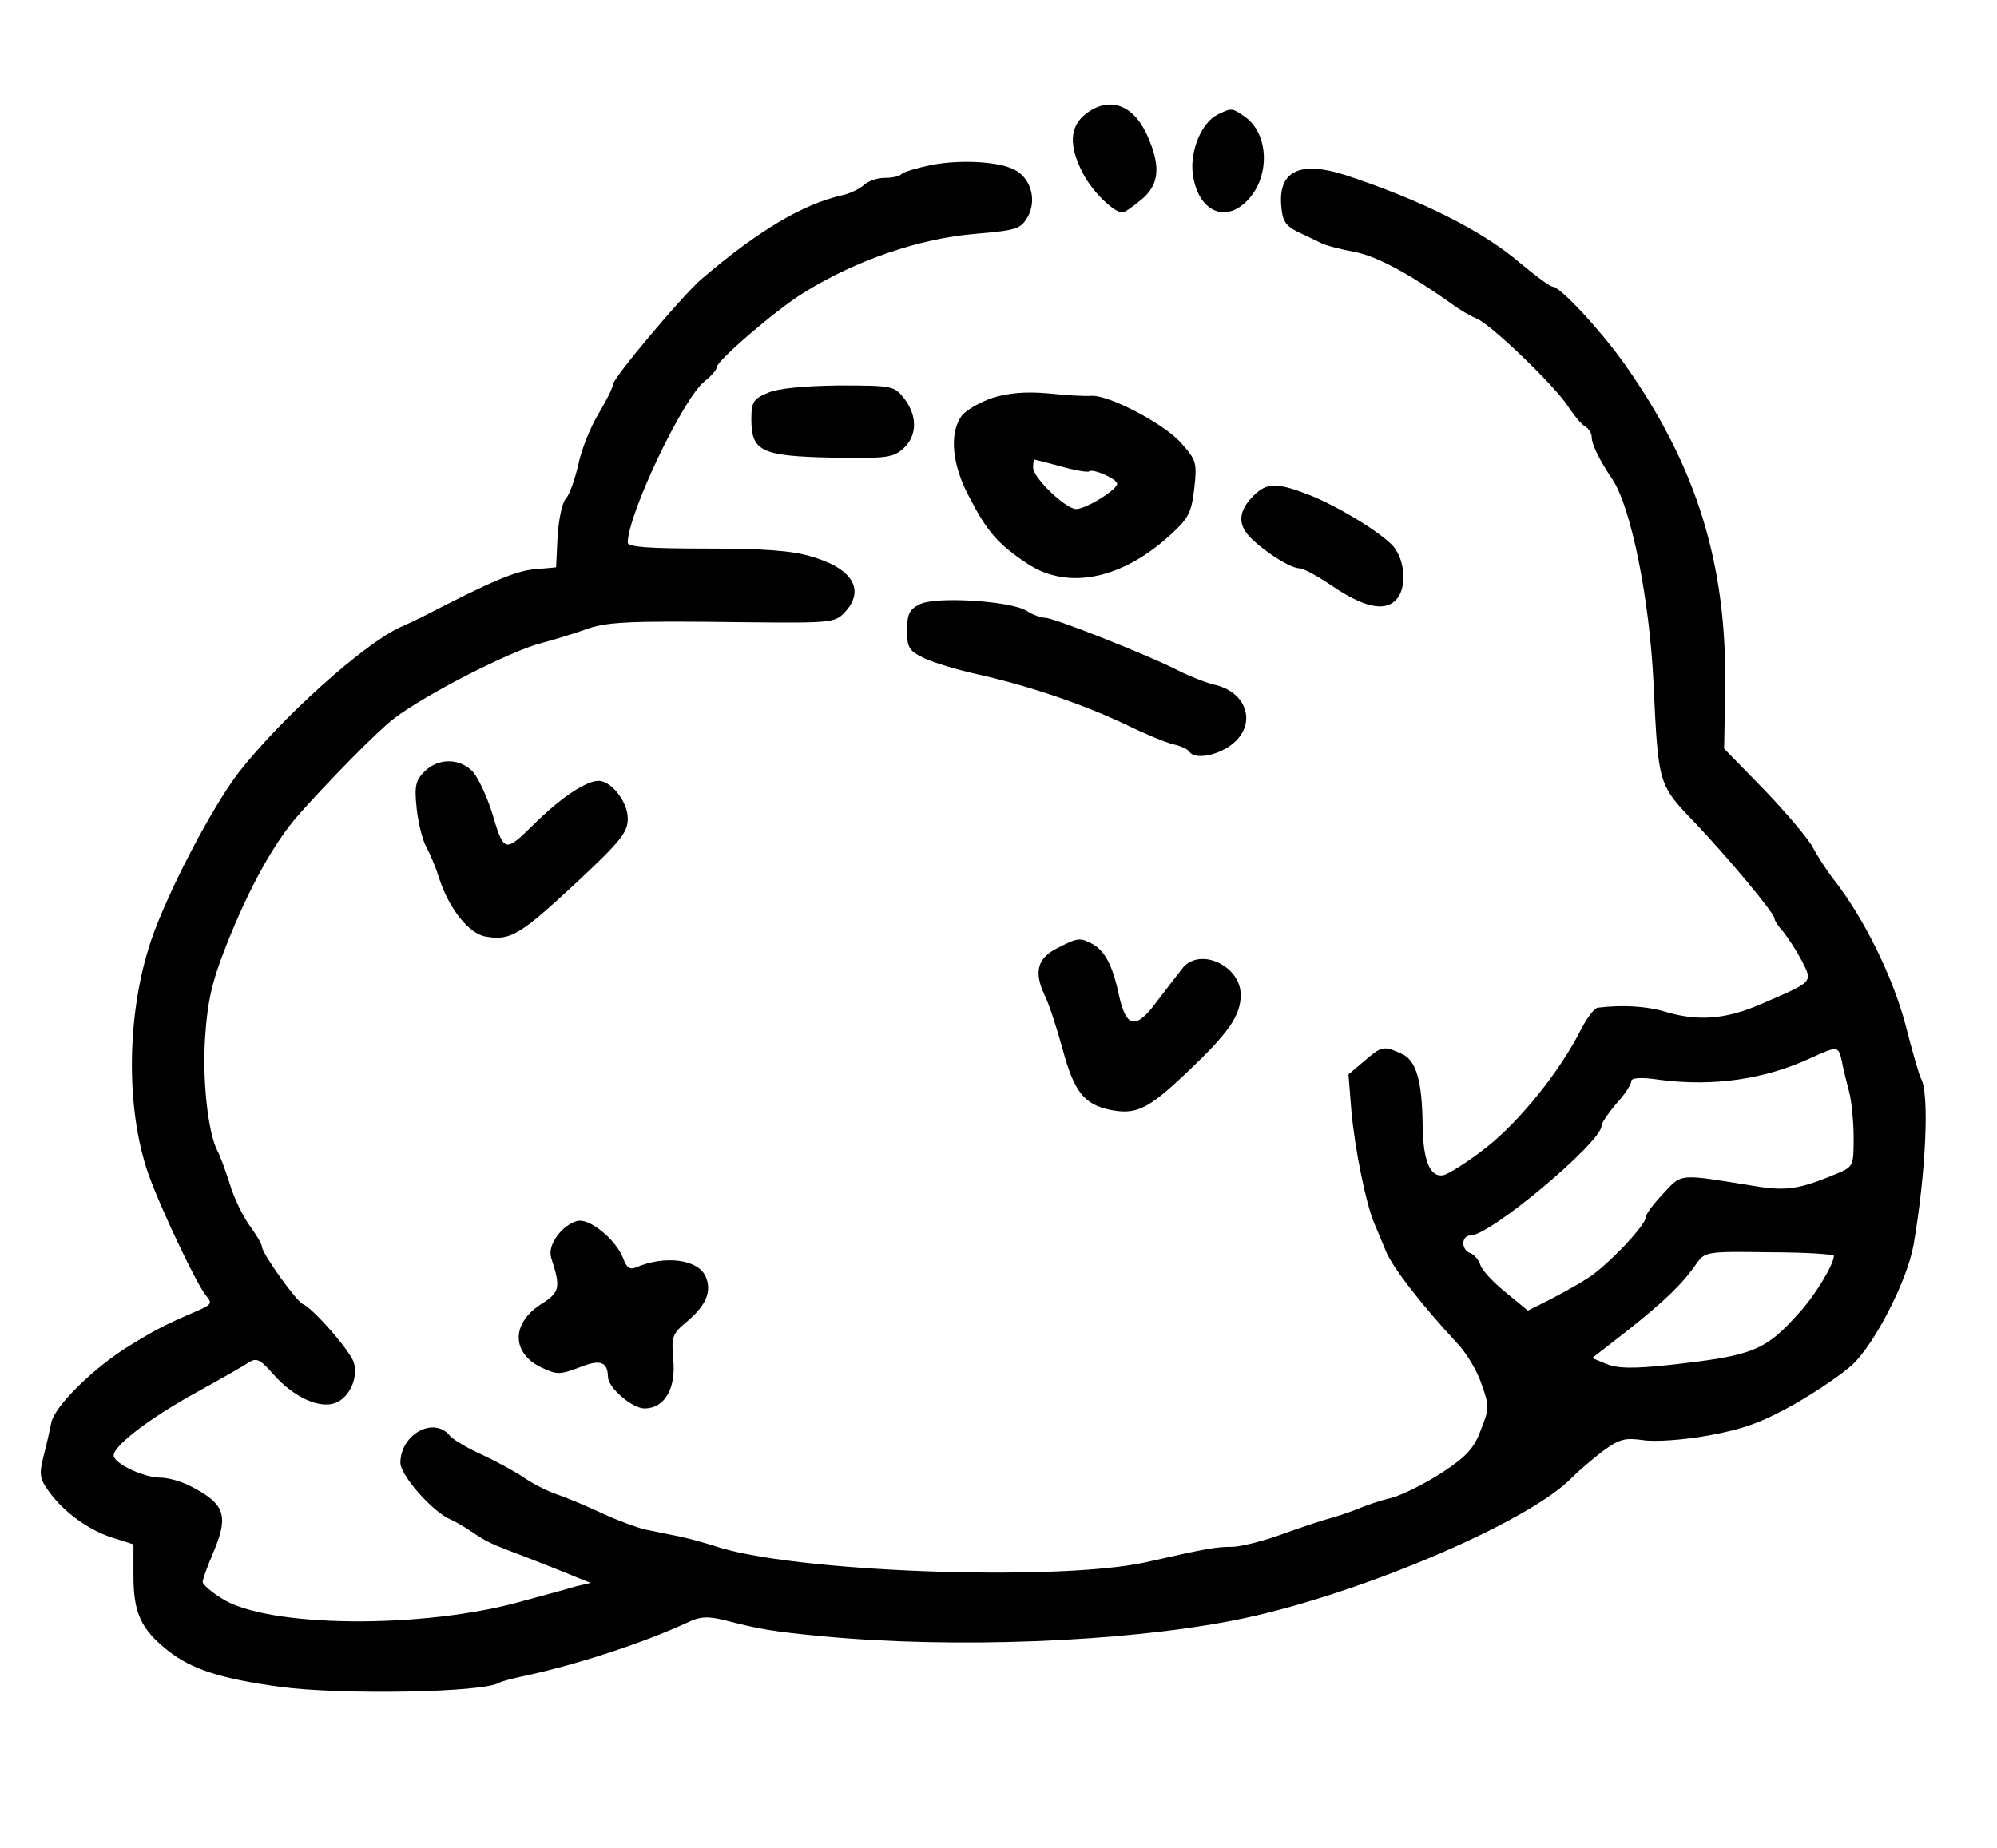 <?xml version="1.0" standalone="no"?>
<!DOCTYPE svg PUBLIC "-//W3C//DTD SVG 20010904//EN"
 "http://www.w3.org/TR/2001/REC-SVG-20010904/DTD/svg10.dtd">
<svg version="1.0" xmlns="http://www.w3.org/2000/svg"
 width="404pt" height="374pt" viewBox="0 0 404 374"
 preserveAspectRatio="xMidYMid meet">

<g transform="translate(0,374) scale(0.1,-0.1)"
fill="#000000" stroke="none">
<path d="M2196 3509 c-32 -25 -34 -64 -6 -118 18 -37 63 -81 81 -81 4 0 21 12
38 26 37 31 40 68 11 132 -28 61 -77 78 -124 41z"/>
<path d="M2463 3508 c-32 -16 -56 -73 -50 -120 10 -75 66 -102 112 -52 45 48
42 134 -7 168 -26 18 -26 18 -55 4z"/>
<path d="M1883 3406 c-28 -6 -55 -14 -59 -18 -4 -5 -20 -8 -35 -8 -15 0 -34
-7 -42 -15 -8 -7 -28 -17 -43 -20 -79 -18 -168 -70 -284 -169 -37 -31 -180
-201 -180 -214 0 -6 -13 -32 -29 -59 -16 -26 -35 -73 -41 -103 -7 -30 -18 -62
-26 -70 -7 -8 -14 -43 -16 -76 l-3 -62 -45 -4 c-38 -4 -84 -23 -227 -97 -10
-5 -29 -14 -43 -20 -76 -35 -242 -185 -327 -294 -54 -70 -145 -244 -178 -342
-49 -147 -51 -338 -5 -470 26 -73 98 -224 117 -247 13 -15 11 -18 -19 -31 -65
-28 -84 -38 -136 -70 -72 -44 -151 -122 -158 -155 -3 -15 -10 -46 -16 -69 -9
-36 -8 -45 11 -71 29 -41 81 -79 130 -94 l41 -13 0 -63 c0 -76 15 -109 71
-153 47 -37 107 -56 224 -72 122 -17 413 -12 445 8 5 3 28 9 52 14 107 23 240
67 327 107 26 13 42 14 75 6 74 -19 97 -23 200 -33 265 -25 606 -12 831 32
241 47 596 197 685 289 14 14 42 38 63 54 33 24 44 27 80 22 24 -4 81 0 132 9
71 13 108 26 174 63 46 26 100 63 120 82 46 45 109 169 122 240 25 144 33 309
15 338 -3 5 -17 53 -31 108 -26 98 -84 216 -145 294 -15 19 -34 49 -43 66 -9
17 -53 69 -97 115 l-82 84 2 115 c5 258 -58 459 -206 667 -48 67 -128 153
-143 153 -5 0 -35 22 -66 48 -77 66 -202 128 -354 178 -91 29 -135 8 -129 -62
2 -31 9 -41 33 -53 17 -8 38 -18 48 -23 10 -5 41 -13 69 -18 44 -9 108 -43
198 -107 13 -10 36 -23 50 -29 31 -15 159 -138 184 -179 11 -16 25 -34 33 -38
7 -4 13 -14 13 -21 0 -15 15 -46 42 -86 38 -57 75 -243 83 -410 10 -210 9
-207 86 -287 67 -71 159 -181 159 -192 0 -4 8 -16 18 -27 9 -11 26 -37 37 -58
22 -44 26 -41 -83 -88 -71 -31 -128 -35 -194 -15 -37 11 -85 14 -135 8 -7 0
-22 -20 -34 -43 -42 -84 -123 -185 -191 -239 -38 -30 -78 -55 -88 -57 -27 -5
-41 29 -42 101 -1 91 -13 132 -43 145 -36 16 -39 16 -75 -15 l-32 -27 6 -75
c7 -77 30 -189 46 -226 5 -11 15 -36 23 -55 13 -34 76 -114 145 -188 18 -19
40 -55 49 -82 16 -45 16 -50 -1 -93 -14 -38 -29 -54 -79 -87 -34 -22 -80 -45
-102 -51 -22 -5 -51 -15 -65 -21 -14 -6 -38 -14 -55 -19 -16 -4 -61 -19 -100
-33 -38 -14 -85 -26 -103 -26 -31 0 -50 -3 -173 -31 -180 -40 -722 -20 -874
33 -16 5 -48 14 -70 19 -22 4 -53 11 -70 14 -16 4 -55 18 -85 32 -30 14 -72
32 -93 39 -21 7 -51 23 -67 34 -16 11 -54 32 -84 46 -29 13 -60 31 -66 39 -33
40 -100 2 -100 -55 0 -25 64 -98 100 -114 8 -3 29 -15 45 -26 33 -22 31 -21
125 -57 36 -14 76 -30 90 -36 l25 -10 -30 -7 c-16 -5 -64 -18 -105 -29 -201
-58 -521 -55 -612 5 -21 13 -38 28 -38 33 0 5 9 30 20 56 34 79 26 102 -47
139 -18 9 -44 16 -58 16 -35 0 -95 29 -95 45 0 20 75 77 170 129 47 26 93 52
103 59 16 10 23 7 51 -25 40 -45 92 -69 124 -57 28 10 47 50 38 81 -5 22 -83
111 -103 119 -13 5 -83 103 -83 116 0 5 -11 24 -25 43 -13 18 -32 56 -40 84
-9 28 -20 58 -25 67 -19 36 -31 142 -25 231 5 73 14 112 42 183 46 117 97 209
146 265 61 69 163 173 194 196 64 49 236 137 299 153 27 7 65 19 85 26 44 17
88 19 321 16 181 -2 187 -1 207 20 42 45 16 89 -68 113 -39 12 -99 16 -213 16
-114 0 -158 3 -158 12 0 57 112 293 156 327 13 10 24 23 24 28 0 13 121 117
175 150 105 66 236 111 350 120 82 7 90 10 104 34 18 32 8 74 -22 93 -30 19
-111 24 -174 12z m1843 -1813 c3 -16 10 -44 15 -63 5 -19 9 -61 9 -93 0 -55
-1 -58 -32 -71 -79 -33 -104 -37 -174 -25 -149 24 -141 25 -179 -16 -19 -20
-35 -41 -35 -47 0 -17 -80 -101 -119 -125 -20 -13 -55 -32 -78 -44 l-42 -21
-45 37 c-25 20 -48 45 -51 55 -3 10 -12 21 -20 24 -20 7 -19 36 0 36 40 0 265
189 265 222 0 6 14 26 30 45 17 18 30 39 30 45 0 7 18 9 58 3 109 -14 212 1
305 44 55 25 56 25 63 -6z m-16 -394 c0 -17 -37 -79 -69 -114 -70 -79 -94 -88
-264 -107 -74 -8 -105 -7 -127 2 l-29 12 72 56 c74 59 110 93 139 135 17 24
20 25 148 23 71 0 130 -4 130 -7z"/>
<path d="M1553 2945 c-29 -12 -33 -19 -33 -53 0 -65 19 -75 163 -78 112 -2
124 0 145 19 28 26 28 66 1 101 -20 25 -23 26 -132 26 -74 -1 -123 -6 -144
-15z"/>
<path d="M2008 2935 c-26 -9 -54 -25 -63 -37 -25 -36 -19 -99 16 -164 36 -70
58 -95 118 -135 81 -53 189 -32 288 58 37 34 43 44 49 94 6 53 4 58 -26 92
-34 39 -146 98 -182 96 -13 -1 -52 1 -88 5 -45 4 -79 1 -112 -9z m139 -139
c28 -8 54 -12 56 -10 7 7 57 -15 57 -25 0 -12 -63 -51 -83 -51 -21 0 -87 63
-87 84 0 9 1 16 3 16 1 0 25 -6 54 -14z"/>
<path d="M2536 2737 c-32 -32 -33 -60 -3 -88 30 -29 79 -59 96 -59 8 0 37 -16
65 -35 63 -43 106 -53 129 -30 23 22 21 77 -3 108 -21 26 -110 81 -170 105
-67 26 -87 26 -114 -1z"/>
<path d="M1860 2517 c-20 -10 -25 -20 -25 -52 0 -36 4 -42 35 -57 19 -9 69
-24 110 -33 102 -23 211 -60 295 -100 39 -19 82 -37 98 -41 15 -3 30 -10 33
-15 10 -16 54 -9 84 13 54 40 35 108 -35 123 -16 4 -50 17 -75 30 -59 30 -248
105 -266 105 -8 0 -25 6 -37 14 -32 20 -185 30 -217 13z"/>
<path d="M859 2179 c-18 -18 -21 -29 -16 -75 3 -29 12 -66 21 -81 8 -15 19
-42 24 -59 20 -62 60 -113 94 -119 50 -9 69 2 183 108 92 86 105 103 105 131
0 33 -33 76 -59 76 -25 0 -75 -33 -129 -86 -62 -61 -62 -61 -88 26 -10 30 -26
65 -37 78 -26 28 -70 29 -98 1z"/>
<path d="M2140 1822 c-41 -20 -49 -48 -27 -95 9 -18 25 -67 37 -111 23 -85 43
-111 97 -122 52 -10 76 2 152 74 87 82 111 117 111 159 0 58 -80 96 -116 56
-8 -10 -31 -40 -51 -66 -44 -61 -64 -59 -79 8 -13 62 -29 91 -54 105 -25 13
-29 13 -70 -8z"/>
<path d="M1130 1243 c-14 -18 -19 -34 -15 -48 20 -61 18 -70 -22 -95 -59 -39
-58 -98 2 -127 32 -15 37 -15 77 0 42 17 57 12 58 -19 0 -22 49 -64 74 -64 40
0 64 40 58 99 -4 47 -2 52 28 77 39 33 51 62 37 92 -16 34 -82 42 -139 18 -13
-6 -20 -2 -27 17 -13 35 -61 77 -88 77 -12 0 -31 -12 -43 -27z"/>
</g>
</svg>

